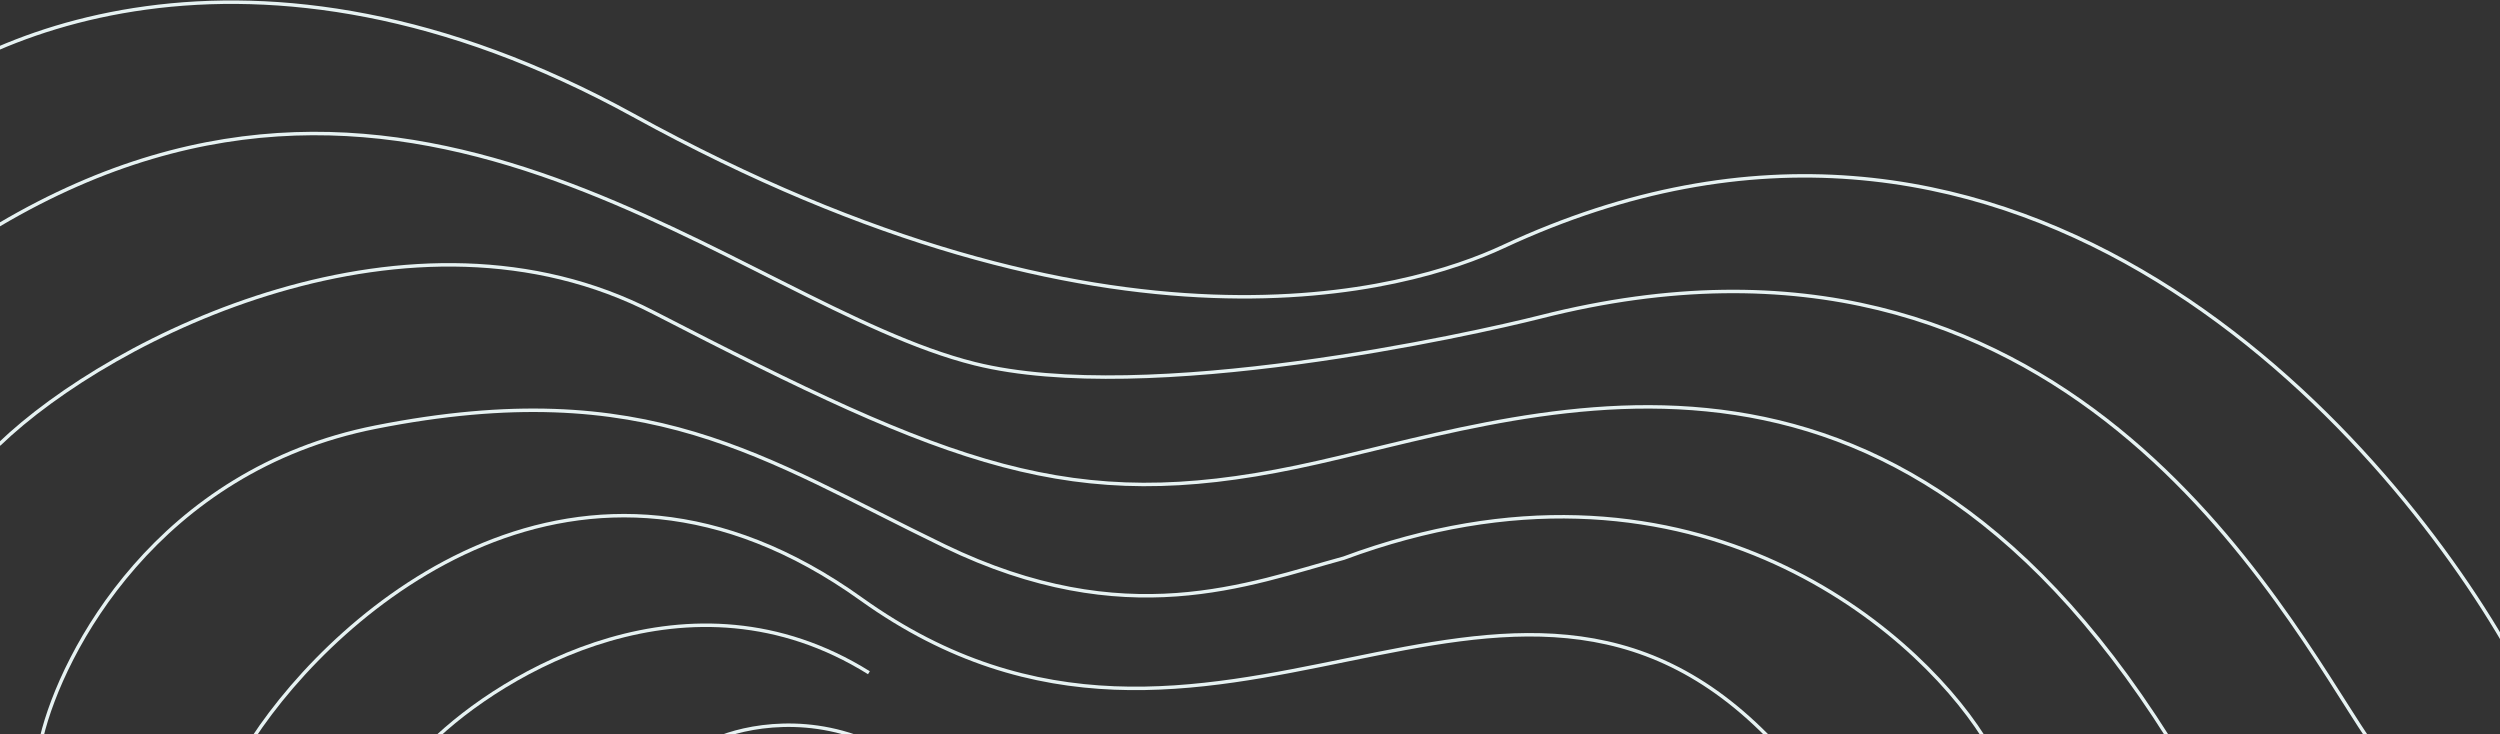 <svg width="1440" height="423" viewBox="0 0 1440 423" fill="none" xmlns="http://www.w3.org/2000/svg">
<rect x="0" y="0" width="1440" height="423" fill="#333333" stroke="none"/>
<path d="M1364 425.5C1314 350.999 1189 106 887.5 182.499C848 192.499 660.819 234.238 561.5 209.5C425 175.5 241 -13.001 -0.5 129.499" stroke="#E6F2F2" stroke-width="2"/>
<path d="M1142.5 424.5C1101.5 359.834 970.4 248.7 774 321.5C719 336.5 648.5 365 544 314.5C439.5 264 373.5 215 216.5 246C90.9 270.8 35.833 375.333 24 424.5" stroke="#E6F2F2" stroke-width="2"/>
<path d="M145.5 425.5C194.833 350.333 334 229 496 345C698.5 490 867.5 265.5 1021.5 427.5" stroke="#E6F2F2" stroke-width="2"/>
<path d="M248.5 427.5C289.5 387.333 397.3 323.1 500.5 387.5" stroke="#E6F2F2" stroke-width="2"/>
<path d="M409.5 427C423.167 420 460.4 410.2 500 427" stroke="#E6F2F2" stroke-width="2"/>
<path d="M-0.5 256.001C65 193 237.173 108.116 376.5 180C549 268.998 616.869 296.134 747 269.001C876.5 242 1079.5 156.001 1249 425.001" stroke="#E6F2F2" stroke-width="2"/>
<path d="M1442 369.5C1365 238 1154.8 7.6 866 142C811.5 167.5 640.5 218 365 66.5C144.6 -54.7 -17.833 20.333 -71.5 73" stroke="#E6F2F2" stroke-width="2"/>
</svg>
